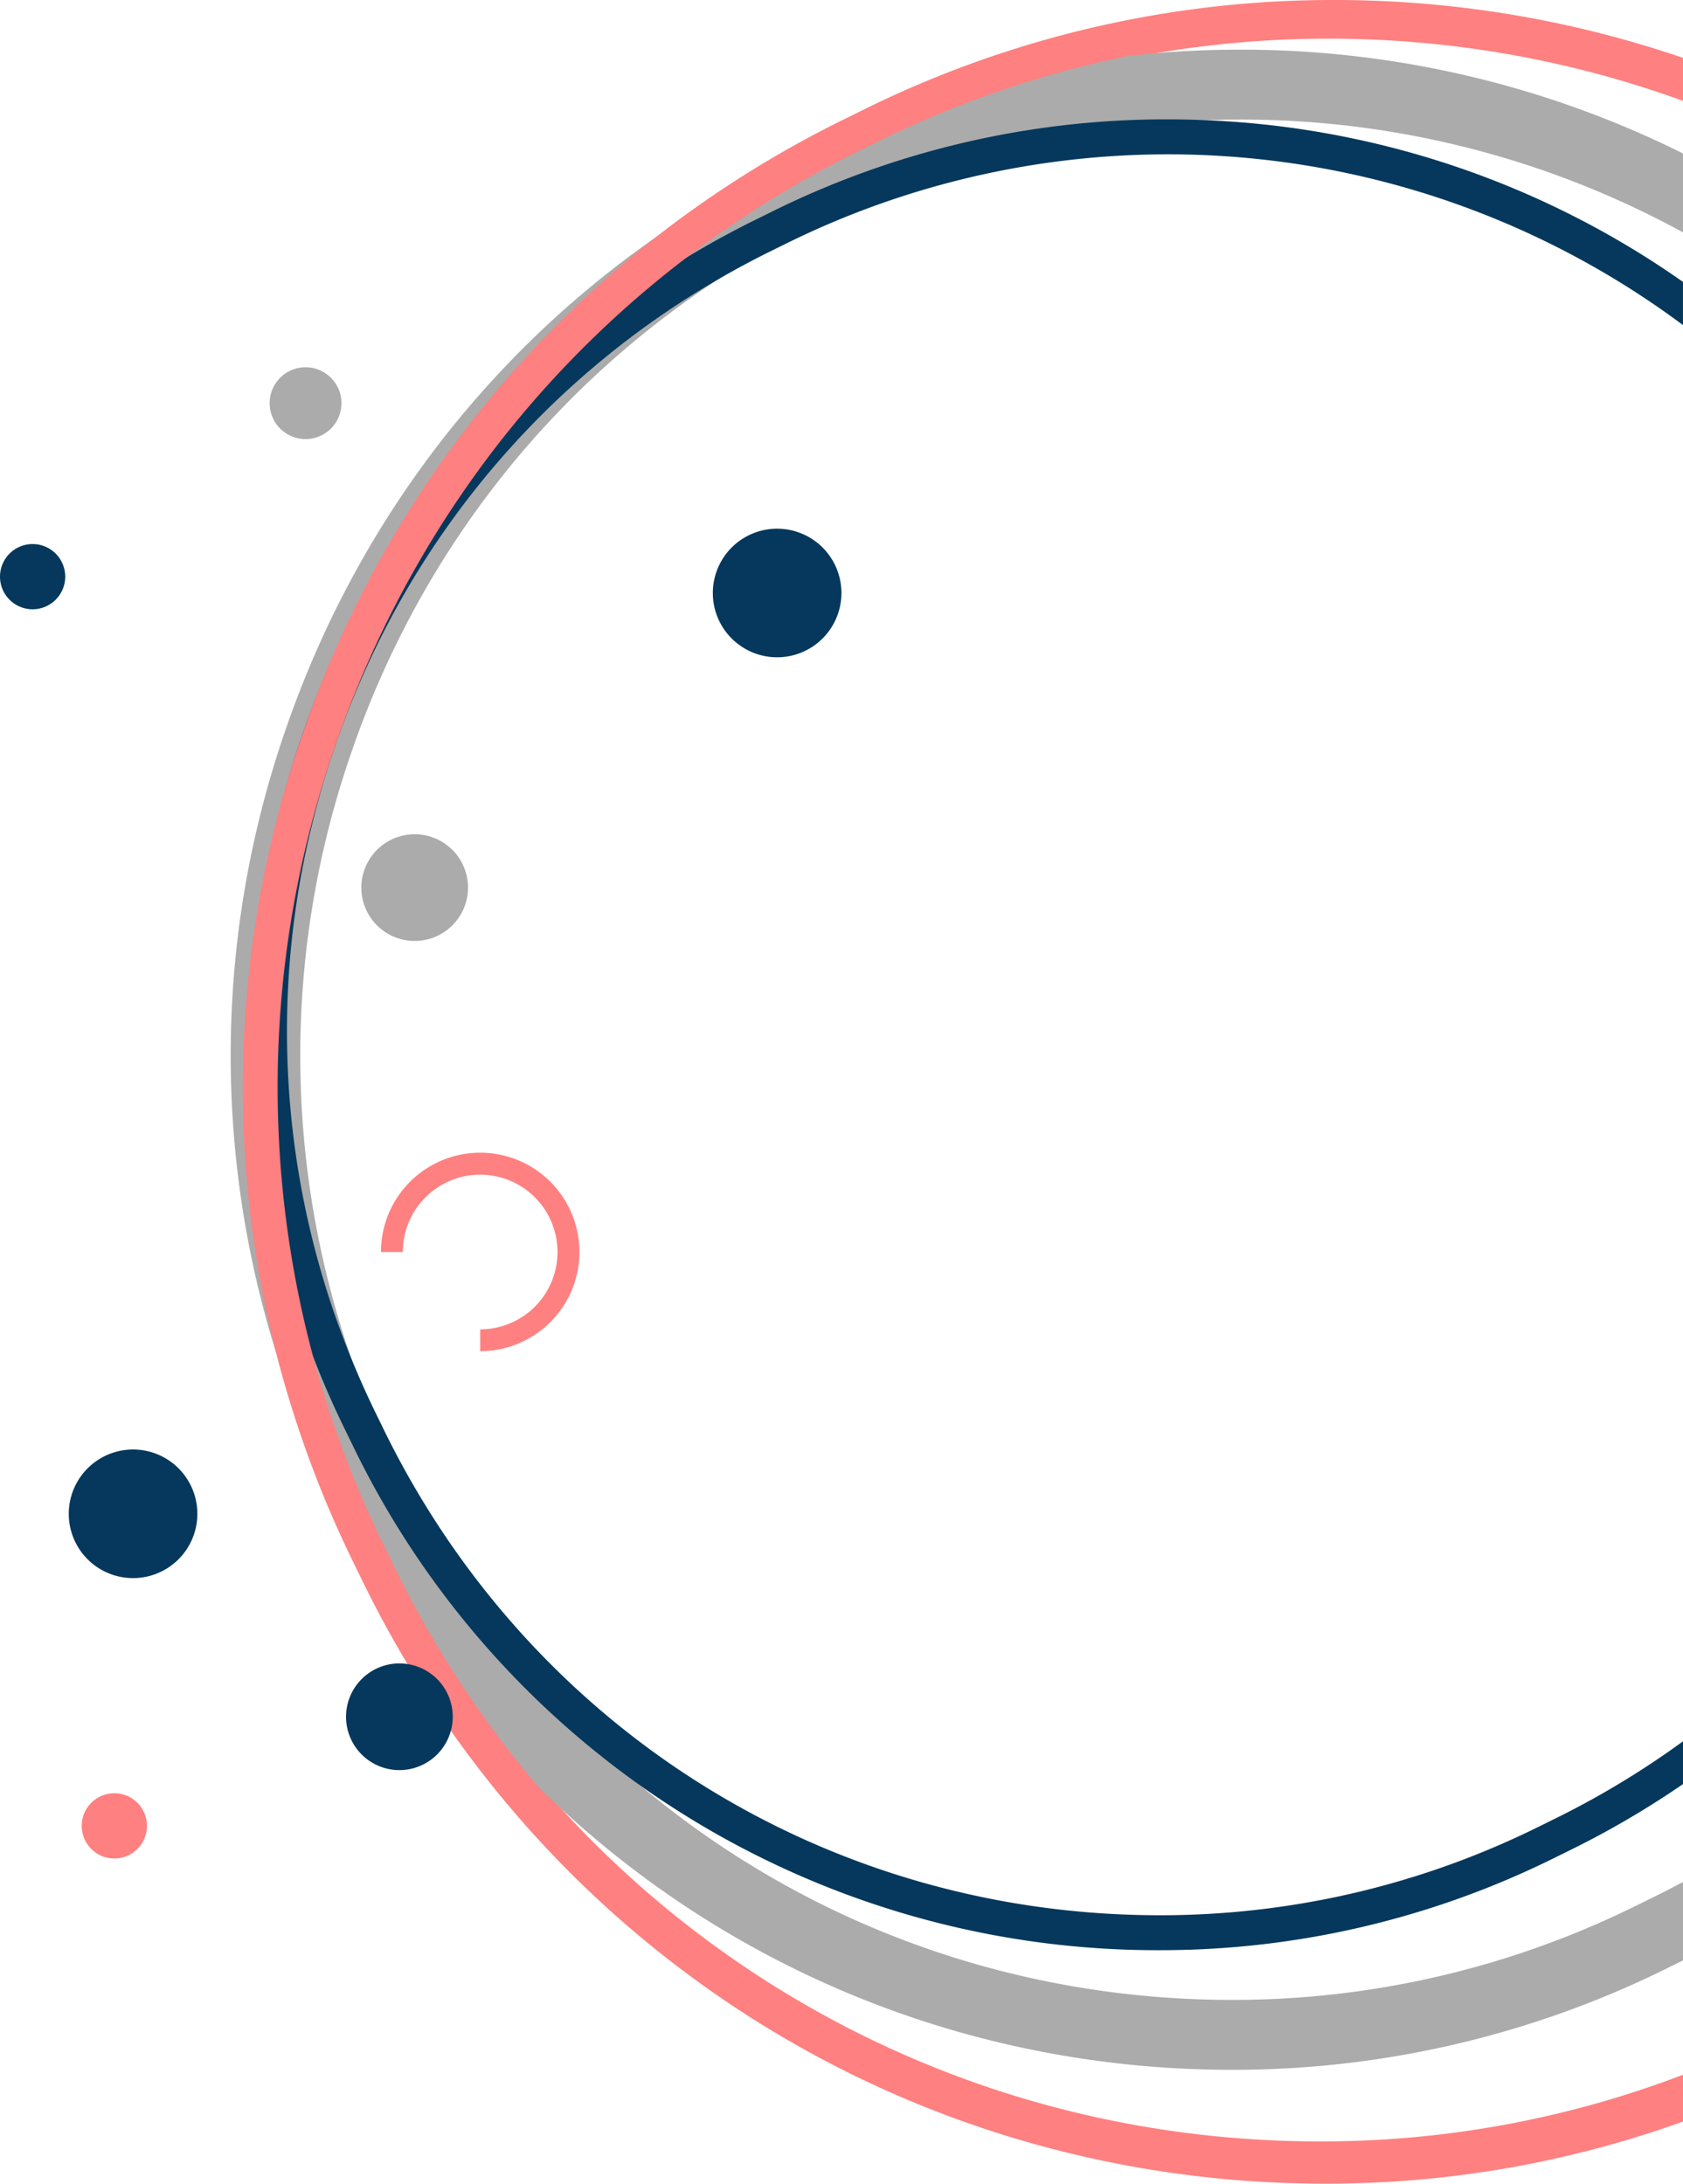 <svg xmlns="http://www.w3.org/2000/svg" width="601.021" height="779.771" viewBox="0 0 601.021 779.771">
  <g id="OSH_pattern_1" transform="translate(-0.815 0)">
    <g id="Group" transform="translate(82.723)">
      <path id="Path" d="M387.4,0A375.493,375.493,0,0,0,219.9,39.235l-6.8,3.35A383.4,383.4,0,0,0,39.029,554.806l3.333,6.826c64.516,132.121,195.617,214.2,342.135,214.2a374.158,374.158,0,0,0,129.6-22.968V739.541a361.876,361.876,0,0,1-129.6,23.806c-105.144,0-202.076-43.689-270.6-118.417a374.15,374.15,0,0,1-60.379-88.8L50.18,549.3A370.258,370.258,0,0,1,24.741,292.159a.263.263,0,0,1,.021-.068A373.952,373.952,0,0,1,42.01,241.4a.322.322,0,0,1,.026-.063A367.764,367.764,0,0,1,218.58,53.793l6.8-3.35A363.327,363.327,0,0,1,387.4,12.485a369.659,369.659,0,0,1,126.694,22.2V21.431A382.314,382.314,0,0,0,387.4,0Z" transform="translate(5.018 1.334)" fill="#ff8080"/>
      <path id="Path-2" data-name="Path" d="M174.091,82.022a334.348,334.348,0,0,1,35.164-20.065l6.2-3.053a324.7,324.7,0,0,1,132.78-33.717q6.011-.219,12.063-.219A328.449,328.449,0,0,1,518.647,65.245V37.067A353.67,353.67,0,0,0,360.3,0q-14.954,0-29.7,1.24-5.778.485-11.524,1.162A350.107,350.107,0,0,0,204.511,36.489l-6.2,3.059a359.64,359.64,0,0,0-40.623,23.436c-2.115,1.417-4.209,2.845-6.288,4.3C89.958,110.253,43.846,171.506,19.2,244.04a355,355,0,0,0-3.017,221.083q1.127,3.6,2.333,7.19a362.376,362.376,0,0,0,17.9,43.622l3.038,6.232a358.519,358.519,0,0,0,70.685,98.451q4.1,4.025,8.31,7.909c63.987,58.961,148.41,92.85,239.2,92.85a349.274,349.274,0,0,0,155.787-36.489l5.21-2.569V654.3q-4.922,2.642-9.959,5.122l-6.2,3.053A324.737,324.737,0,0,1,357.65,696.409c-79.151,0-153.1-27.693-211.055-76.333A331.823,331.823,0,0,1,61.752,511.168l-3.038-6.232a337,337,0,0,1-15.552-37.359.17.17,0,0,1-.016-.047,330.065,330.065,0,0,1-.441-215.42C66.739,181.375,112.732,122.174,174.091,82.022Z" transform="translate(0.465 17.736)" fill="#ababab"/>
      <path id="Path-3" data-name="Path" d="M21.636,250.8q2.8-11.317,6.48-22.509c.337-1.032.684-2.058,1.032-3.085q.622-1.837,1.27-3.663,3.857-10.919,8.466-21.436a.321.321,0,0,1,.026-.063,306.738,306.738,0,0,1,127.5-142.911q9.153-5.322,18.746-10.051l5.708-2.814a307.778,307.778,0,0,1,320.1,29.189V58.039A318.563,318.563,0,0,0,340.557.3Q333.582,0,326.549,0A316.505,316.505,0,0,0,185.4,33.06l-5.708,2.819q-10.918,5.385-21.317,11.515-1.6.938-3.193,1.907A319.092,319.092,0,0,0,28.023,193.9q-4.673,10.575-8.637,21.566c-.228.63-.451,1.261-.674,1.9-.451,1.266-.886,2.537-1.322,3.809q-.6,1.751-1.172,3.507-3.857,11.794-6.791,23.739A321.034,321.034,0,0,0,21.776,441.865c.456,1.167.912,2.334,1.379,3.5q4.487,11.208,9.834,22.165l2.8,5.737a319,319,0,0,0,288.319,180.5,316.441,316.441,0,0,0,141.153-33.065l5.708-2.814a321.349,321.349,0,0,0,40-23.436V579.18a309.01,309.01,0,0,1-45.47,27.506l-5.7,2.814a304.234,304.234,0,0,1-135.683,31.789c-118.7,0-224.907-66.49-277.168-173.523l-2.8-5.737q-4.674-9.566-8.657-19.341a.17.17,0,0,1-.016-.047A308.653,308.653,0,0,1,21.615,250.866.263.263,0,0,1,21.636,250.8Z" transform="translate(8.144 42.626)" fill="#05385c"/>
      <path id="Path-4" data-name="Path" d="M389.486,0A377.436,377.436,0,0,0,221.138,39.438L214.31,42.8a386,386,0,0,0-67.238,42.22A381.677,381.677,0,0,0,22.737,258.088c-.228.63-.451,1.261-.674,1.9q-.669,1.9-1.317,3.809c-.4,1.167-.788,2.339-1.177,3.507A383.772,383.772,0,0,0,11.85,482.86a389.673,389.673,0,0,0,27.5,74.764l3.354,6.862c64.843,132.788,196.6,215.284,343.867,215.284A375.954,375.954,0,0,0,514.319,757.59V744.309a363.836,363.836,0,0,1-127.752,22.978c-110.25,0-211.522-47.785-280.76-128.932a376.706,376.706,0,0,1-51.955-79.37L50.5,552.123a377.175,377.175,0,0,1-25.371-67.631,371.243,371.243,0,0,1,6.34-213.575c.337-1.032.684-2.058,1.032-3.085q.622-1.837,1.27-3.663c24.36-69.382,67.611-128.7,124.761-172.241a373.47,373.47,0,0,1,61.25-37.916l6.833-3.371A370.066,370.066,0,0,1,514.319,33.894V20.665A384.5,384.5,0,0,0,389.486,0Z" transform="translate(4.793 0)" fill="#ff8080"/>
    </g>
    <g id="Group-2" data-name="Group" transform="translate(0 131.106)">
      <path id="Path-5" data-name="Path" d="M35.436,70.826V63.034A27.62,27.62,0,1,0,7.8,35.413H0A35.435,35.435,0,1,1,35.436,70.826Z" transform="translate(136.867 280.558)" fill="#ff8080"/>
      <path id="Path-6" data-name="Path" d="M19.061,0A19.049,19.049,0,1,1,0,19.049,19.055,19.055,0,0,1,19.061,0" transform="translate(129.851 166.799)" fill="#ababab"/>
      <path id="Path-7" data-name="Path" d="M19.061,0A19.049,19.049,0,1,1,0,19.049,19.055,19.055,0,0,1,19.061,0" transform="translate(124.393 462.887)" fill="#05385c"/>
      <path id="Shape" d="M0,22.945A22.96,22.96,0,1,1,22.959,45.891,22.952,22.952,0,0,1,0,22.945Z" transform="translate(255.379 57.714)" fill="#05385c"/>
      <path id="Shape-2" data-name="Shape" d="M0,22.945A22.96,22.96,0,1,1,22.959,45.891,22.952,22.952,0,0,1,0,22.945Z" transform="translate(25.375 386.527)" fill="#05385c"/>
      <path id="Path-8" data-name="Path" d="M11.655,0A11.646,11.646,0,1,1,0,11.647,11.655,11.655,0,0,1,11.655,0" transform="translate(30 509.247)" fill="#ff8080"/>
      <path id="Path-9" data-name="Path" d="M11.655,0A11.646,11.646,0,1,1,0,11.647,11.655,11.655,0,0,1,11.655,0" transform="translate(0.815 63.168)" fill="#05385c"/>
      <path id="Shape-3" data-name="Shape" d="M0,12.816A12.824,12.824,0,1,1,12.823,25.632,12.82,12.82,0,0,1,0,12.816Z" transform="translate(97.105 0.054)" fill="#ababab"/>
    </g>
  </g>
</svg>
